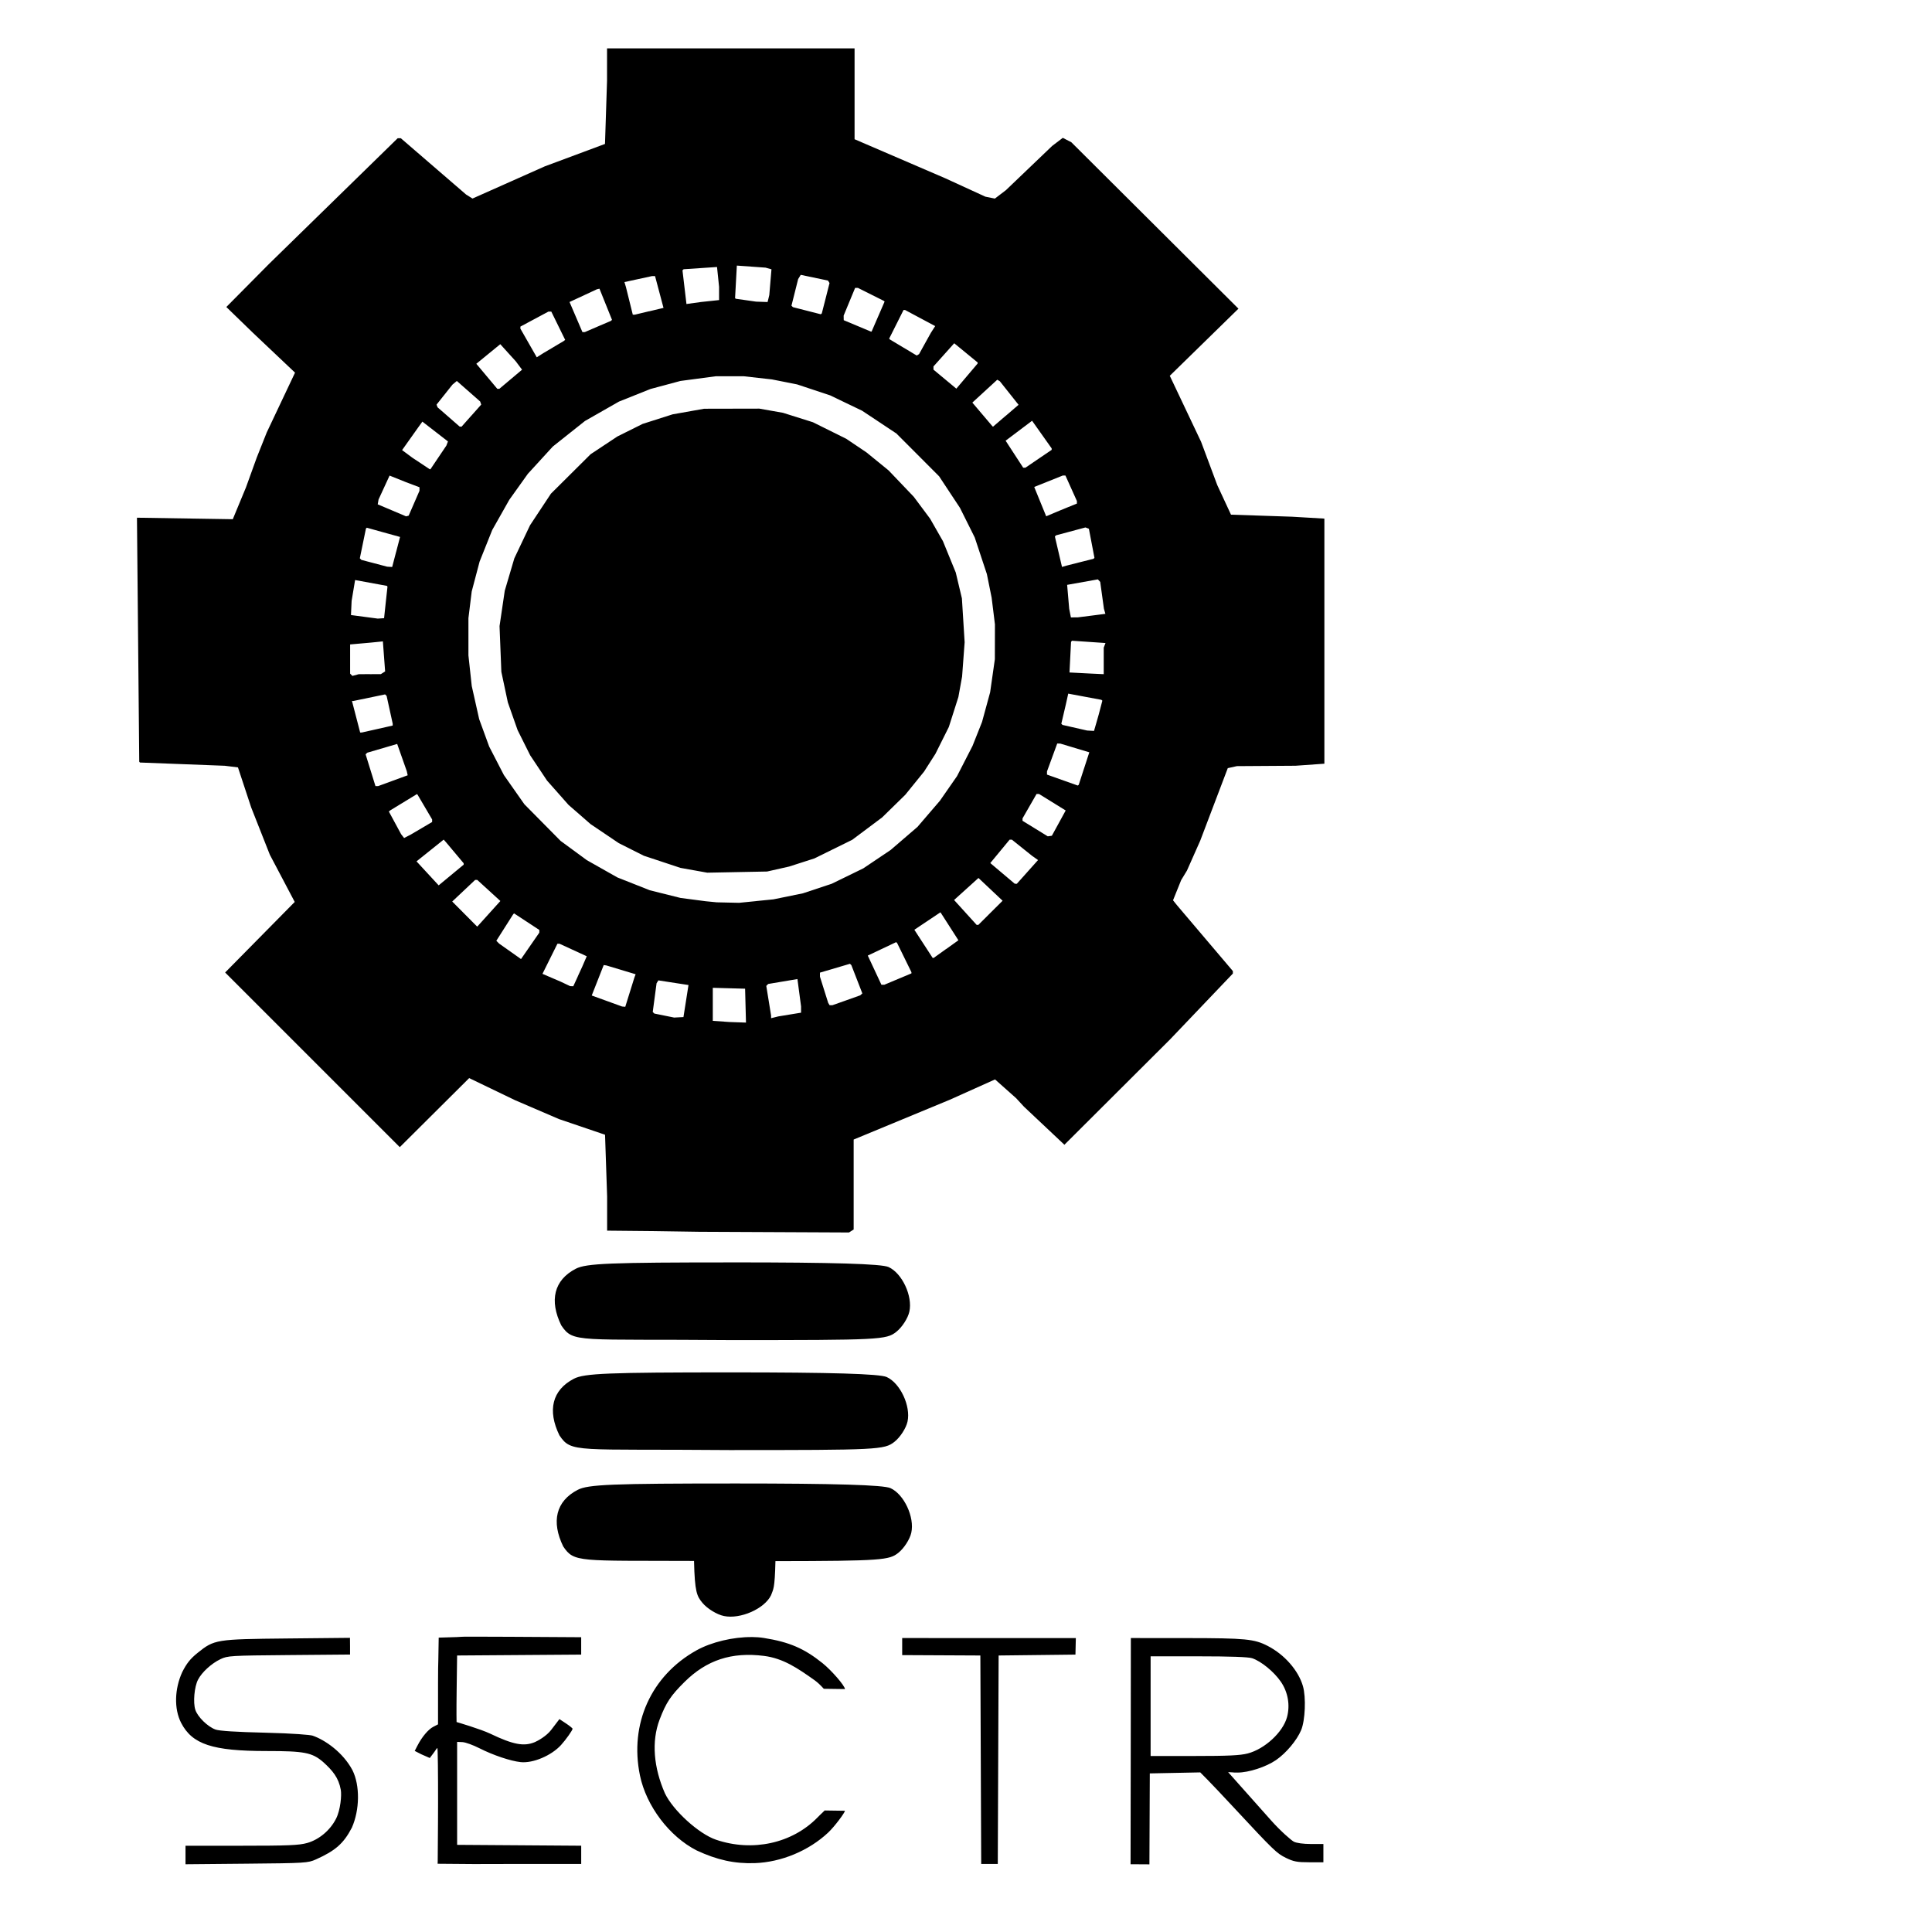 <?xml version="1.0" encoding="UTF-8" standalone="no"?>
<svg
   width="100.0mm"
   height="100.0mm"
   viewBox="0 0 100.0 100.0"
   version="1.1"
   id="svg8"
   inkscape:version="1.1 (c68e22c387, 2021-05-23)"
   sodipodi:docname="sectr_artwork.svg"
   xmlns:inkscape="http://www.inkscape.org/namespaces/inkscape"
   xmlns:sodipodi="http://sodipodi.sourceforge.net/DTD/sodipodi-0.dtd"
   xmlns="http://www.w3.org/2000/svg"
   xmlns:svg="http://www.w3.org/2000/svg"
   xmlns:rdf="http://www.w3.org/1999/02/22-rdf-syntax-ns#"
   xmlns:cc="http://creativecommons.org/ns#"
   xmlns:dc="http://purl.org/dc/elements/1.1/">
  <defs
     id="defs2" />
  <sodipodi:namedview
     id="base"
     pagecolor="#ffffff"
     bordercolor="#666666"
     borderopacity="1.0"
     inkscape:pageopacity="0.0"
     inkscape:pageshadow="2"
     inkscape:zoom="1.0423223"
     inkscape:cx="367.44872"
     inkscape:cy="262.39485"
     inkscape:document-units="mm"
     inkscape:current-layer="g968"
     inkscape:document-rotation="0"
     showgrid="false"
     showguides="false"
     inkscape:guide-bbox="true"
     inkscape:window-width="1920"
     inkscape:window-height="991"
     inkscape:window-x="-9"
     inkscape:window-y="-9"
     inkscape:window-maximized="1"
     inkscape:pagecheckerboard="0">
    <sodipodi:guide
       position="2283.101,485.483"
       orientation="0,-1"
       id="guide1378" />
    <sodipodi:guide
       position="613.786,-160.039"
       orientation="1,0"
       id="guide1087" />
  </sodipodi:namedview>
  <g
     inkscape:label="[fixed] BG"
     inkscape:groupmode="layer"
     sodipodi:insensitive="true"
     id="g950">
    <rect
       x="0"
       y="0"
       width="100.0"
       height="100.0"
       style="fill:#FFFFFF;fill-opacity:1;stroke:none"
       id="rect948" />
  </g>
  <g
     inkscape:label="Edge.Cuts"
     inkscape:groupmode="layer"
     id="g952" />
  <g
     inkscape:label="B.Cu"
     inkscape:groupmode="layer"
     id="g954" />
  <g
     inkscape:label="B.Mask"
     inkscape:groupmode="layer"
     id="g956" />
  <g
     inkscape:label="B.SilkS"
     inkscape:groupmode="layer"
     id="g958" />
  <g
     inkscape:label="F.Cu"
     inkscape:groupmode="layer"
     id="g960" />
  <g
     inkscape:label="F.Mask"
     inkscape:groupmode="layer"
     id="g962" />
  <g
     inkscape:label="F.SilkS"
     inkscape:groupmode="layer"
     id="g964" />
  <g
     inkscape:label="Dwgs.User"
     inkscape:groupmode="layer"
     id="g966" />
  <g
     inkscape:label="Drill"
     inkscape:groupmode="layer"
     id="g968">
    <path
       id="path1106-2"
       style="fill:#000000;stroke-width:0.212"
       d="m 38.051,76.785 c -6.368,0 -7.61,0.05 -8.147,0.328 -1.133,0.586 -1.377,1.648 -0.752,2.93 0.566,0.842 0.789,0.728 6.771,0.751 0.037,1.616 0.148,1.824 0.438,2.173 0.248,0.298 0.747,0.603 1.109,0.678 0.851,0.177 2.102,-0.375 2.44,-1.077 0.117,-0.326 0.191,-0.298 0.227,-1.764 5.541,-0.007 5.889,-0.059 6.354,-0.424 0.298,-0.234 0.603,-0.706 0.678,-1.048 0.177,-0.804 -0.375,-1.986 -1.077,-2.306 -0.364,-0.166 -2.875,-0.241 -8.042,-0.241 z m -9.096,-2.493 c -0.625,-1.282 -0.381,-2.344 0.752,-2.93 0.537,-0.278 1.779,-0.328 8.147,-0.328 5.168,0 7.679,0.075 8.042,0.241 0.701,0.32 1.253,1.502 1.077,2.306 -0.075,0.342 -0.38,0.814 -0.678,1.048 -0.521,0.41 -0.846,0.426 -8.536,0.426 -7.998,-0.069 -8.179,0.166 -8.804,-0.763 z m 8.995,-8.95 c -6.368,0 -7.61,0.05 -8.147,0.328 -1.133,0.586 -1.377,1.648 -0.752,2.93 0.625,0.929 0.806,0.694 8.804,0.763 7.69,0 8.015,-0.016 8.536,-0.426 0.298,-0.234 0.603,-0.706 0.678,-1.048 C 47.246,67.084 46.694,65.902 45.992,65.582 45.628,65.416 43.118,65.341 37.95,65.341 Z"
       sodipodi:nodetypes="ssccssccsssscsscssccssccsccs"
       inkscape:export-filename="C:\Users\drew\Documents\GitHub\sectr-soldering-kit\sectr-soldering-kit\sectr.png"
       inkscape:export-xdpi="96"
       inkscape:export-ydpi="96" />
    <path
       id="path1106-6-2"
       style="fill:#000000;stroke-width:0.086"
       d="m 24.658,84.714 c -1.418,0.002 0,0 -1.951,0.049 -0.034,2.32 -0.034,1.127 -0.034,2.32 l -0.001,2.169 -0.244,0.126 c -0.261,0.135 -0.588,0.523 -0.819,0.972 l -0.143,0.277 0.341,0.174 0.439,0.193 0.215,-0.285 c 0.099,-0.131 0.156,-0.248 0.178,-0.225 0.022,0.022 0.038,1.317 0.035,2.877 -0.003,1.56 0,0 -0.018,2.976 l -0.005,0.13 c 3.704,0.029 0.476,0.011 3.77,0.011 h 3.662 v -0.472 -0.472 l -3.219,-0.023 -3.203,-0.022 v -2.665 -2.665 l 0.278,0.013 c 0.153,0.007 0.55,0.15 0.881,0.319 0.703,0.357 1.608,0.661 2.132,0.716 0.637,0.067 1.594,-0.34 2.09,-0.888 0.25,-0.276 0.594,-0.762 0.594,-0.839 0,-0.027 -0.153,-0.151 -0.34,-0.275 l -0.34,-0.225 -0.427,0.56 c -0.245,0.321 -0.694,0.569 -0.846,0.632 -0.565,0.236 -1.123,0.13 -2.303,-0.435 -0.505,-0.242 -1.748,-0.605 -1.748,-0.605 0,0 -0.013,-0.426 0.005,-1.744 l 0.023,-1.7 3.207,-0.023 3.215,-0.023 V 84.742 l -3.665,-0.022 c -0.707,-0.004 -1.287,-0.006 -1.759,-0.006 z m 14.253,0.02 c -0.96,-0.007 -2.086,0.255 -2.868,0.692 -2.343,1.31 -3.469,3.807 -2.919,6.471 0.326,1.58 1.524,3.164 2.936,3.882 1.056,0.492 1.958,0.692 3.012,0.656 1.371,-0.05 2.788,-0.64 3.793,-1.58 0.33,-0.309 0.868,-1.033 0.869,-1.13 l -1.049,-0.015 c -0.373,0.364 -0.21,0.198 -0.373,0.364 -1.31,1.342 -3.363,1.791 -5.252,1.149 -0.89,-0.302 -2.222,-1.513 -2.645,-2.404 -0.578,-1.32 -0.707,-2.675 -0.271,-3.822 0.335,-0.874 0.569,-1.228 1.285,-1.938 1.145,-1.136 2.441,-1.561 4.113,-1.35 0.998,0.126 1.747,0.638 2.622,1.26 0.152,0.108 0.298,0.248 0.476,0.442 l 1.094,0.015 c 0,-0.166 -0.687,-0.96 -1.157,-1.339 -0.952,-0.765 -1.721,-1.096 -3.037,-1.306 -0.197,-0.032 -0.41,-0.047 -0.631,-0.049 z m -20.797,0.04 -3.246,0.033 c -3.701,0.037 -3.774,0.049 -4.648,0.752 -0.367,0.295 -0.564,0.543 -0.789,0.992 -0.391,0.855 -0.432,1.887 -0.058,2.62 0.577,1.117 1.622,1.462 4.43,1.462 1.948,0 2.349,0.077 2.918,0.564 0.499,0.449 0.806,0.82 0.918,1.441 0.051,0.281 -0.014,1.043 -0.245,1.498 -0.305,0.601 -0.88,1.084 -1.499,1.258 -0.419,0.117 -0.978,0.141 -3.397,0.141 H 9.602 l -2.4e-5,0.479 2.4e-5,0.479 3.16,-0.029 c 3.052,-0.028 3.175,-0.036 3.59,-0.221 1.011,-0.452 1.435,-0.826 1.862,-1.647 0.406,-0.922 0.424,-2.178 0.03,-2.97 -0.497,-0.934 -1.43,-1.572 -2.063,-1.789 -0.121,-0.041 -0.983,-0.118 -2.45,-0.153 -1.511,-0.036 -2.38,-0.091 -2.579,-0.164 -0.404,-0.148 -0.921,-0.653 -1.041,-1.019 -0.125,-0.378 -0.053,-1.192 0.138,-1.56 0.2,-0.387 0.695,-0.84 1.162,-1.063 0.371,-0.178 0.518,-0.186 3.547,-0.212 l 3.16,-0.027 v -0.43 z m 28.583,0.011 v 0.408 0.475 l 4.046,0.02 0.022,5.395 0.022,5.395 h 0.429 0.429 l 0.022,-5.395 0.022,-5.395 1.988,-0.023 1.988,-0.023 0.01,-0.428 0.01,-0.428 h -4.494 z m 11.836,0 -0.006,5.787 c -0.004,3.182 0,0 -0.009,5.92 l 0.976,0.006 0.02,-4.707 1.306,-0.026 1.306,-0.026 0.371,0.375 c 0.204,0.206 0.816,0.853 1.359,1.438 2.074,2.23 2.226,2.377 2.702,2.61 0.396,0.194 0.581,0.229 1.205,0.229 h 0.736 v -0.473 -0.473 h -0.649 c -0.388,0 -0.742,-0.048 -0.881,-0.12 -0.128,-0.066 -0.68,-0.542 -1.178,-1.102 l -2.223,-2.498 c 0.489,0.023 0.154,0.023 0.489,0.023 0.577,0 1.474,-0.292 1.991,-0.648 0.523,-0.36 1.077,-1.021 1.299,-1.549 0.211,-0.502 0.26,-1.703 0.092,-2.28 -0.236,-0.811 -0.953,-1.63 -1.82,-2.077 -0.699,-0.361 -1.142,-0.404 -4.187,-0.407 z m 1.023,0.946 h 2.481 c 1.624,0 2.582,0.034 2.773,0.098 0.465,0.155 1.132,0.7 1.485,1.214 0.371,0.538 0.489,1.215 0.321,1.836 -0.211,0.781 -1.152,1.65 -2.035,1.88 -0.39,0.102 -1.015,0.131 -2.765,0.131 h -2.26 v -2.579 z"
       sodipodi:nodetypes="cccccccccsssccsccccccccssssscssscccccccccsssccscccsccsssccssssccsccscssssccccsccssssssscccccccccccccccccccccccccccssscccssscssssscccssssssccc"
       inkscape:export-filename="C:\Users\drew\Documents\GitHub\sectr-soldering-kit\sectr-soldering-kit\sectr.png"
       inkscape:export-xdpi="96"
       inkscape:export-ydpi="96" />
    <path
       style="fill:#000000;stroke-width:0.082"
       d="m 33.812,63.721 -2.387,-0.023 V 62.815 61.932 l -0.054,-1.599 -0.054,-1.599 -1.191,-0.405 -1.191,-0.405 -1.142,-0.491 -1.142,-0.491 -1.183,-0.57 -1.183,-0.57 -1.796,1.787 -1.796,1.787 -4.52,-4.52 -4.52,-4.52 1.801,-1.826 1.801,-1.826 -0.644,-1.222 -0.644,-1.222 -0.483,-1.224 -0.483,-1.224 -0.342,-1.036 -0.342,-1.036 -0.341,-0.042 -0.341,-0.042 -2.196,-0.084 -2.196,-0.084 -0.018,-0.021 -0.018,-0.021 -0.059,-6.315 -0.059,-6.315 2.48,0.039 2.48,0.039 0.341,-0.823 0.341,-0.823 0.28,-0.775 0.28,-0.775 0.258,-0.648 0.258,-0.648 0.732,-1.547 0.732,-1.547 -1.084,-1.026 -1.084,-1.026 -0.694,-0.673 -0.694,-0.673 1.102,-1.112 1.102,-1.112 3.333,-3.256 3.333,-3.256 h 0.081 0.081 l 1.69,1.458 1.69,1.458 0.165,0.103 0.165,0.103 1.871,-0.833 1.871,-0.833 1.558,-0.58 1.558,-0.58 0.053,-1.637 0.053,-1.637 2.16e-4,-0.836 2.13e-4,-0.836 h 6.406 6.406 v 2.351 2.351 l 2.346,1.01 2.346,1.01 1.04,0.477 1.04,0.477 0.245,0.049 0.245,0.049 0.286,-0.218 0.286,-0.218 1.197,-1.145 1.197,-1.145 0.275,-0.209 0.275,-0.209 0.221,0.114 0.221,0.114 4.325,4.307 4.325,4.307 -1.777,1.737 -1.777,1.737 0.81,1.708 0.81,1.708 0.418,1.119 0.418,1.119 0.356,0.767 0.356,0.767 1.581,0.053 1.581,0.053 0.836,0.049 0.836,0.049 v 6.343 6.343 l -0.747,0.053 -0.747,0.053 -1.518,0.01 -1.518,0.01 -0.235,0.052 -0.235,0.052 -0.713,1.877 -0.713,1.877 -0.344,0.775 -0.344,0.775 -0.149,0.245 -0.149,0.245 -0.211,0.523 -0.211,0.523 0.101,0.126 0.101,0.126 1.448,1.706 1.448,1.706 v 0.064 0.064 l -1.624,1.703 -1.624,1.703 -2.736,2.728 -2.736,2.728 -1.046,-0.985 -1.046,-0.985 -0.204,-0.221 -0.204,-0.221 -0.545,-0.485 -0.545,-0.485 -1.169,0.525 -1.169,0.525 -2.49,1.031 -2.49,1.031 v 2.328 2.328 l -0.121,0.077 -0.121,0.077 -3.876,-0.018 -3.876,-0.018 z m 4.777,-11.669 -0.023,-0.877 -0.836,-0.023 -0.836,-0.023 v 0.855 0.855 l 0.428,0.03 0.428,0.03 0.431,0.015 0.431,0.015 z m -3.083,-0.238 0.13,-0.829 -0.779,-0.12 -0.779,-0.12 -0.047,0.074 -0.047,0.074 -0.099,0.743 -0.099,0.743 0.041,0.041 0.041,0.041 0.513,0.104 0.513,0.104 0.241,-0.013 0.241,-0.012 z m 5.365,0.699 0.592,-0.097 v -0.162 -0.162 l -0.094,-0.708 -0.094,-0.708 -0.757,0.127 -0.757,0.127 -0.049,0.05 -0.049,0.05 0.124,0.766 0.124,0.766 3.09e-4,0.07 3.08e-4,0.07 0.184,-0.046 0.184,-0.046 0.592,-0.097 z m -8.272,-1.156 0.235,-0.754 0.033,-0.088 0.033,-0.088 -0.757,-0.228 -0.757,-0.228 -0.069,-0.01 -0.069,-0.01 -0.31,0.788 -0.31,0.788 0.786,0.285 0.786,0.285 0.082,0.007 0.082,0.007 0.235,-0.754 z m 11.206,0.418 0.718,-0.256 0.056,-0.05 0.056,-0.05 -0.284,-0.731 -0.284,-0.731 -0.036,-0.036 -0.036,-0.036 -0.777,0.229 -0.777,0.229 v 0.105 0.105 l 0.213,0.677 0.213,0.677 0.037,0.061 0.037,0.061 h 0.073 0.073 z m -13.9,-1.236 0.233,-0.507 0.116,-0.268 0.116,-0.268 -0.704,-0.324 -0.704,-0.324 h -0.055 -0.055 l -0.387,0.779 -0.387,0.779 0.471,0.202 0.471,0.202 0.245,0.116 0.245,0.116 0.082,0.003 0.082,0.003 0.233,-0.507 z m 16.569,0.137 0.702,-0.294 v -0.03 -0.03 l -0.369,-0.753 -0.369,-0.753 -0.026,-0.026 -0.026,-0.026 -0.735,0.348 -0.735,0.348 0.353,0.755 0.353,0.755 h 0.076 0.076 z M 27.916,48.207 v -0.072 l -0.655,-0.43 -0.655,-0.43 -0.027,0.032 -0.027,0.032 -0.431,0.678 -0.431,0.678 0.073,0.073 0.073,0.073 0.566,0.4 0.566,0.4 0.473,-0.683 0.473,-0.683 z m 21.052,0.919 0.639,-0.458 -0.452,-0.705 -0.452,-0.705 -0.014,-0.018 -0.014,-0.018 -0.674,0.451 -0.674,0.451 0.148,0.228 0.148,0.228 0.326,0.501 0.326,0.501 h 0.026 0.026 l 0.639,-0.458 z m -23.663,-1.832 0.594,-0.658 -0.598,-0.546 -0.598,-0.546 h -0.055 -0.055 l -0.593,0.559 -0.593,0.559 0.641,0.645 0.641,0.645 h 0.011 0.011 z m 25.962,-0.048 0.628,-0.624 -0.625,-0.589 -0.625,-0.589 -0.631,0.57 -0.631,0.57 0.584,0.644 0.584,0.644 h 0.044 0.044 z m -12.124,-0.607 0.891,-0.089 0.762,-0.156 0.762,-0.156 0.747,-0.248 0.747,-0.248 0.816,-0.398 0.816,-0.398 0.708,-0.476 0.708,-0.476 0.694,-0.597 0.694,-0.597 0.581,-0.677 0.581,-0.677 0.443,-0.637 0.443,-0.637 0.401,-0.782 0.401,-0.782 0.246,-0.619 0.246,-0.619 0.21,-0.769 0.21,-0.769 0.122,-0.856 0.122,-0.856 0.002,-0.9 0.002,-0.9 L 51.413,31.629 51.327,30.937 51.204,30.325 51.08,29.713 50.766,28.766 50.452,27.819 50.07,27.053 49.687,26.286 49.148,25.47 48.609,24.654 47.504,23.546 46.399,22.439 45.51,21.848 44.621,21.258 43.796,20.862 42.971,20.465 42.115,20.181 41.258,19.897 40.605,19.767 39.952,19.638 l -0.734,-0.082 -0.734,-0.082 h -0.71 -0.71 l -0.922,0.122 -0.922,0.122 -0.775,0.208 -0.775,0.208 -0.816,0.326 -0.816,0.326 -0.88,0.502 -0.88,0.502 -0.833,0.662 -0.833,0.662 -0.645,0.705 -0.645,0.705 -0.48,0.672 -0.48,0.672 -0.442,0.782 -0.442,0.782 -0.327,0.818 -0.327,0.818 -0.204,0.773 -0.204,0.773 -0.085,0.691 -0.085,0.691 v 0.964 0.964 l 0.086,0.792 0.086,0.792 0.192,0.857 0.192,0.857 0.259,0.71 0.259,0.71 0.381,0.738 0.381,0.738 0.53,0.755 0.53,0.755 0.938,0.949 0.938,0.949 0.677,0.497 0.677,0.497 0.792,0.448 0.792,0.448 0.839,0.332 0.839,0.332 0.793,0.198 0.793,0.198 0.653,0.086 0.653,0.086 0.286,0.028 0.286,0.028 0.577,0.013 0.577,0.013 0.891,-0.089 z M 35.913,45.046 35.219,44.921 34.272,44.607 33.324,44.293 32.676,43.967 32.028,43.641 31.298,43.148 30.568,42.656 29.997,42.157 29.425,41.659 28.87,41.031 28.314,40.403 27.879,39.75 27.444,39.098 27.118,38.445 l -0.326,-0.653 -0.253,-0.718 -0.253,-0.718 -0.168,-0.791 -0.168,-0.791 -0.047,-1.183 -0.047,-1.183 0.135,-0.916 0.135,-0.916 0.248,-0.839 0.248,-0.839 0.406,-0.855 0.406,-0.855 0.541,-0.818 0.541,-0.818 1.027,-1.021 1.027,-1.021 0.694,-0.46 0.694,-0.46 0.653,-0.325 0.653,-0.325 0.775,-0.247 0.775,-0.247 0.816,-0.145 0.816,-0.145 1.428,-0.003 1.428,-0.003 0.612,0.108 0.612,0.108 0.775,0.244 0.775,0.244 0.864,0.429 0.864,0.429 0.523,0.352 0.523,0.352 0.571,0.465 0.571,0.465 0.653,0.684 0.653,0.684 0.422,0.566 0.422,0.566 0.333,0.583 0.333,0.583 0.331,0.81 0.331,0.809 0.159,0.669 0.159,0.669 0.071,1.136 0.071,1.136 -0.066,0.888 -0.066,0.888 -0.096,0.53 -0.096,0.53 -0.247,0.775 -0.247,0.775 -0.347,0.695 -0.347,0.695 -0.294,0.46 -0.294,0.46 -0.486,0.6 -0.486,0.6 -0.598,0.585 -0.598,0.585 -0.775,0.58 -0.775,0.58 -0.979,0.482 -0.979,0.482 -0.653,0.21 -0.653,0.21 -0.571,0.129 -0.571,0.129 -1.55,0.03 -1.55,0.03 -0.694,-0.125 z M 23.999,44.718 v -0.036 l -0.46,-0.548 -0.46,-0.548 -0.057,-0.064 -0.057,-0.064 -0.703,0.563 -0.703,0.563 0.573,0.621 0.573,0.621 0.648,-0.536 0.648,-0.536 z m 29.179,0.414 0.551,-0.616 -0.156,-0.11 -0.156,-0.11 -0.52,-0.417 -0.52,-0.417 h -0.06 -0.06 l -0.5,0.605 -0.5,0.605 0.632,0.534 0.632,0.534 0.054,0.003 0.054,0.003 0.551,-0.616 z m -31.362,-2.261 0.551,-0.325 v -0.066 -0.066 l -0.376,-0.639 -0.376,-0.639 -0.016,-0.018 -0.016,-0.018 -0.689,0.42 -0.689,0.42 -0.039,0.032 -0.039,0.032 0.317,0.586 0.317,0.586 0.078,0.1 0.078,0.1 0.175,-0.091 0.175,-0.091 z m 32.986,-0.267 0.358,-0.654 -0.69,-0.427 -0.69,-0.427 h -0.064 -0.064 l -0.363,0.632 -0.363,0.632 v 0.062 0.062 l 0.653,0.402 0.653,0.402 0.106,-0.015 0.106,-0.015 z m -34.465,-2.196 0.765,-0.28 -0.024,-0.108 -0.024,-0.108 -0.248,-0.703 -0.248,-0.703 -0.775,0.227 -0.775,0.227 -0.042,0.042 -0.042,0.042 0.255,0.822 0.255,0.822 h 0.069 0.069 z m 35.772,-0.628 0.273,-0.841 -0.748,-0.225 -0.748,-0.225 -0.082,-0.003 -0.082,-0.003 -0.265,0.723 -0.265,0.723 v 0.082 0.082 l 0.796,0.283 0.796,0.283 0.026,-0.02 0.026,-0.02 0.273,-0.841 z m -36.579,-2.046 0.796,-0.18 v -0.049 -0.049 l -0.157,-0.717 -0.157,-0.717 -0.04,-0.04 -0.04,-0.04 -0.819,0.17 -0.819,0.17 h -0.038 -0.038 l 0.212,0.816 0.212,0.816 h 0.044 0.044 z m 37.22,-0.33 0.122,-0.428 0.093,-0.355 0.093,-0.355 -0.026,-0.022 -0.026,-0.022 -0.857,-0.16 -0.857,-0.16 -0.065,0.292 -0.065,0.292 -0.114,0.487 -0.114,0.487 0.031,0.031 0.031,0.031 0.637,0.145 0.637,0.145 0.178,0.01 0.178,0.01 z m -37.607,-2.509 0.571,-0.003 0.11,-0.07 0.11,-0.07 -0.058,-0.777 -0.058,-0.777 -0.297,0.03 -0.297,0.03 -0.551,0.049 -0.551,0.049 v 0.755 0.755 l 0.059,0.059 0.059,0.059 0.165,-0.044 0.165,-0.044 0.571,-0.003 z m 37.986,-0.687 v -0.687 l 0.046,-0.119 0.046,-0.119 -0.867,-0.059 -0.867,-0.059 -0.025,0.029 -0.025,0.029 -0.04,0.792 -0.04,0.792 0.539,0.028 0.539,0.028 0.347,0.016 0.347,0.016 z m -37.162,-3.026 0.089,-0.816 -0.015,-0.021 -0.015,-0.021 -0.823,-0.151 -0.823,-0.151 -0.09,0.539 -0.09,0.539 -0.017,0.367 -0.017,0.367 0.694,0.092 0.694,0.092 0.163,-0.011 0.163,-0.011 z m 36.526,0.683 0.722,-0.093 -0.038,-0.132 -0.038,-0.132 -0.096,-0.694 -0.096,-0.694 -0.061,-0.066 -0.061,-0.066 -0.795,0.142 -0.795,0.142 0.053,0.618 0.053,0.618 0.044,0.224 0.044,0.224 H 55.6 55.772 Z m -35.989,-3.296 0.203,-0.777 -0.456,-0.126 -0.456,-0.126 -0.405,-0.113 -0.405,-0.113 -0.022,0.023 -0.022,0.022 -0.158,0.769 -0.158,0.769 0.04,0.041 0.04,0.041 0.667,0.176 0.667,0.176 0.13,0.008 0.13,0.008 0.203,-0.777 z m 35.401,0.529 0.694,-0.174 0.025,-0.025 0.025,-0.025 -0.144,-0.753 -0.144,-0.753 -0.089,-0.034 -0.089,-0.034 -0.761,0.204 -0.761,0.204 -0.03,0.031 -0.03,0.031 0.184,0.787 0.184,0.787 0.122,-0.035 0.122,-0.035 z m -34.472,-3.052 0.28,-0.644 v -0.091 -0.091 l -0.347,-0.131 -0.347,-0.131 -0.427,-0.171 -0.427,-0.171 -0.285,0.618 -0.285,0.618 -0.022,0.126 -0.022,0.126 0.734,0.311 0.734,0.311 0.067,-0.018 0.067,-0.018 z m 33.798,0.225 0.51,-0.206 v -0.066 -0.066 l -0.297,-0.66 -0.297,-0.66 h -0.069 -0.069 l -0.738,0.296 -0.738,0.296 0.024,0.061 0.024,0.061 0.285,0.698 0.285,0.698 0.287,-0.122 0.287,-0.122 z m -32.539,-2.596 0.413,-0.612 0.041,-0.107 0.041,-0.107 -0.662,-0.513 -0.662,-0.513 -0.109,0.151 -0.109,0.151 -0.416,0.586 -0.416,0.586 0.267,0.198 0.267,0.198 0.448,0.297 0.448,0.297 h 0.019 0.019 z m 31.064,0.07 0.679,-0.461 v -0.037 -0.037 l -0.507,-0.716 -0.507,-0.716 -0.656,0.494 -0.656,0.494 -0.029,0.022 -0.029,0.022 0.455,0.699 0.455,0.699 h 0.057 0.057 z m -29.356,-2.232 0.508,-0.572 -0.027,-0.08 -0.027,-0.08 -0.604,-0.531 -0.604,-0.531 -0.113,0.094 -0.113,0.094 -0.412,0.518 -0.412,0.518 0.027,0.07 0.027,0.07 0.571,0.498 0.571,0.498 0.049,0.003 0.049,0.003 0.508,-0.572 z m 27.663,0.005 0.658,-0.566 -0.484,-0.609 -0.484,-0.609 -0.067,-0.04 -0.067,-0.04 -0.645,0.592 -0.645,0.592 0.522,0.615 0.522,0.615 0.015,0.007 0.015,0.007 0.658,-0.566 z M 26.434,19.63 27.022,19.135 26.857,18.916 26.693,18.697 26.293,18.256 25.894,17.815 l -0.62,0.507 -0.62,0.507 0.543,0.648 0.543,0.648 h 0.053 0.053 z m 23.665,-0.221 0.503,-0.594 v -0.027 -0.027 l -0.606,-0.497 -0.606,-0.497 -0.537,0.6 -0.537,0.6 v 0.083 0.083 l 0.592,0.492 0.592,0.492 0.048,-0.057 0.048,-0.057 z m -21.448,-1.445 0.53,-0.314 0.036,-0.029 0.036,-0.029 -0.359,-0.732 -0.359,-0.732 h -0.074 -0.074 l -0.725,0.388 -0.725,0.388 -9.25e-4,0.053 -9.26e-4,0.053 0.424,0.742 0.424,0.742 0.167,-0.106 0.167,-0.106 0.53,-0.314 z m 19.224,-0.186 0.306,-0.55 0.112,-0.175 0.112,-0.175 -0.781,-0.417 -0.781,-0.417 h -0.038 -0.038 l -0.373,0.743 -0.373,0.743 0.026,0.024 0.026,0.024 0.688,0.412 0.688,0.412 0.061,-0.037 0.061,-0.037 z m -16.928,-0.881 0.678,-0.29 0.026,-0.026 0.026,-0.026 -0.324,-0.806 -0.324,-0.806 -0.067,0.015 -0.067,0.015 -0.708,0.329 -0.708,0.329 0.334,0.779 0.334,0.779 h 0.061 0.061 z m 14.507,-0.519 0.333,-0.769 -0.02,-0.018 -0.02,-0.018 -0.671,-0.336 -0.671,-0.336 h -0.072 -0.072 l -0.297,0.717 -0.297,0.717 0.002,0.119 0.002,0.119 0.712,0.298 0.712,0.298 0.013,-0.012 0.013,-0.012 0.333,-0.769 z M 33.598,16.114 34.343,15.936 34.124,15.113 33.905,14.29 h -0.077 -0.077 l -0.715,0.155 -0.715,0.155 0.039,0.13 0.039,0.13 0.177,0.714 0.177,0.714 h 0.051 0.051 l 0.745,-0.178 z m 9.139,-0.678 0.199,-0.786 -0.04,-0.064 -0.04,-0.064 -0.705,-0.148 -0.705,-0.148 -0.067,0.109 -0.067,0.109 -0.173,0.689 -0.173,0.689 0.038,0.038 0.038,0.038 0.72,0.184 0.72,0.184 0.027,-0.022 0.027,-0.022 z m -5.987,0.146 0.469,-0.05 v -0.344 -0.344 l -0.053,-0.512 -0.053,-0.512 -0.865,0.058 -0.865,0.058 -0.029,0.029 -0.029,0.029 0.103,0.871 0.103,0.871 0.375,-0.052 0.375,-0.052 z m 3.025,-0.129 0.044,-0.184 0.056,-0.665 0.056,-0.665 -0.153,-0.043 -0.153,-0.043 -0.743,-0.053 -0.743,-0.053 -0.046,0.841 -0.046,0.841 0.017,0.017 0.017,0.017 0.527,0.075 0.527,0.075 0.297,0.01 0.297,0.01 z"
       id="path1228"
       inkscape:export-filename="C:\Users\drew\Documents\GitHub\sectr-soldering-kit\sectr-soldering-kit\sectr.png"
       inkscape:export-xdpi="96"
       inkscape:export-ydpi="96" />
  </g>
</svg>
